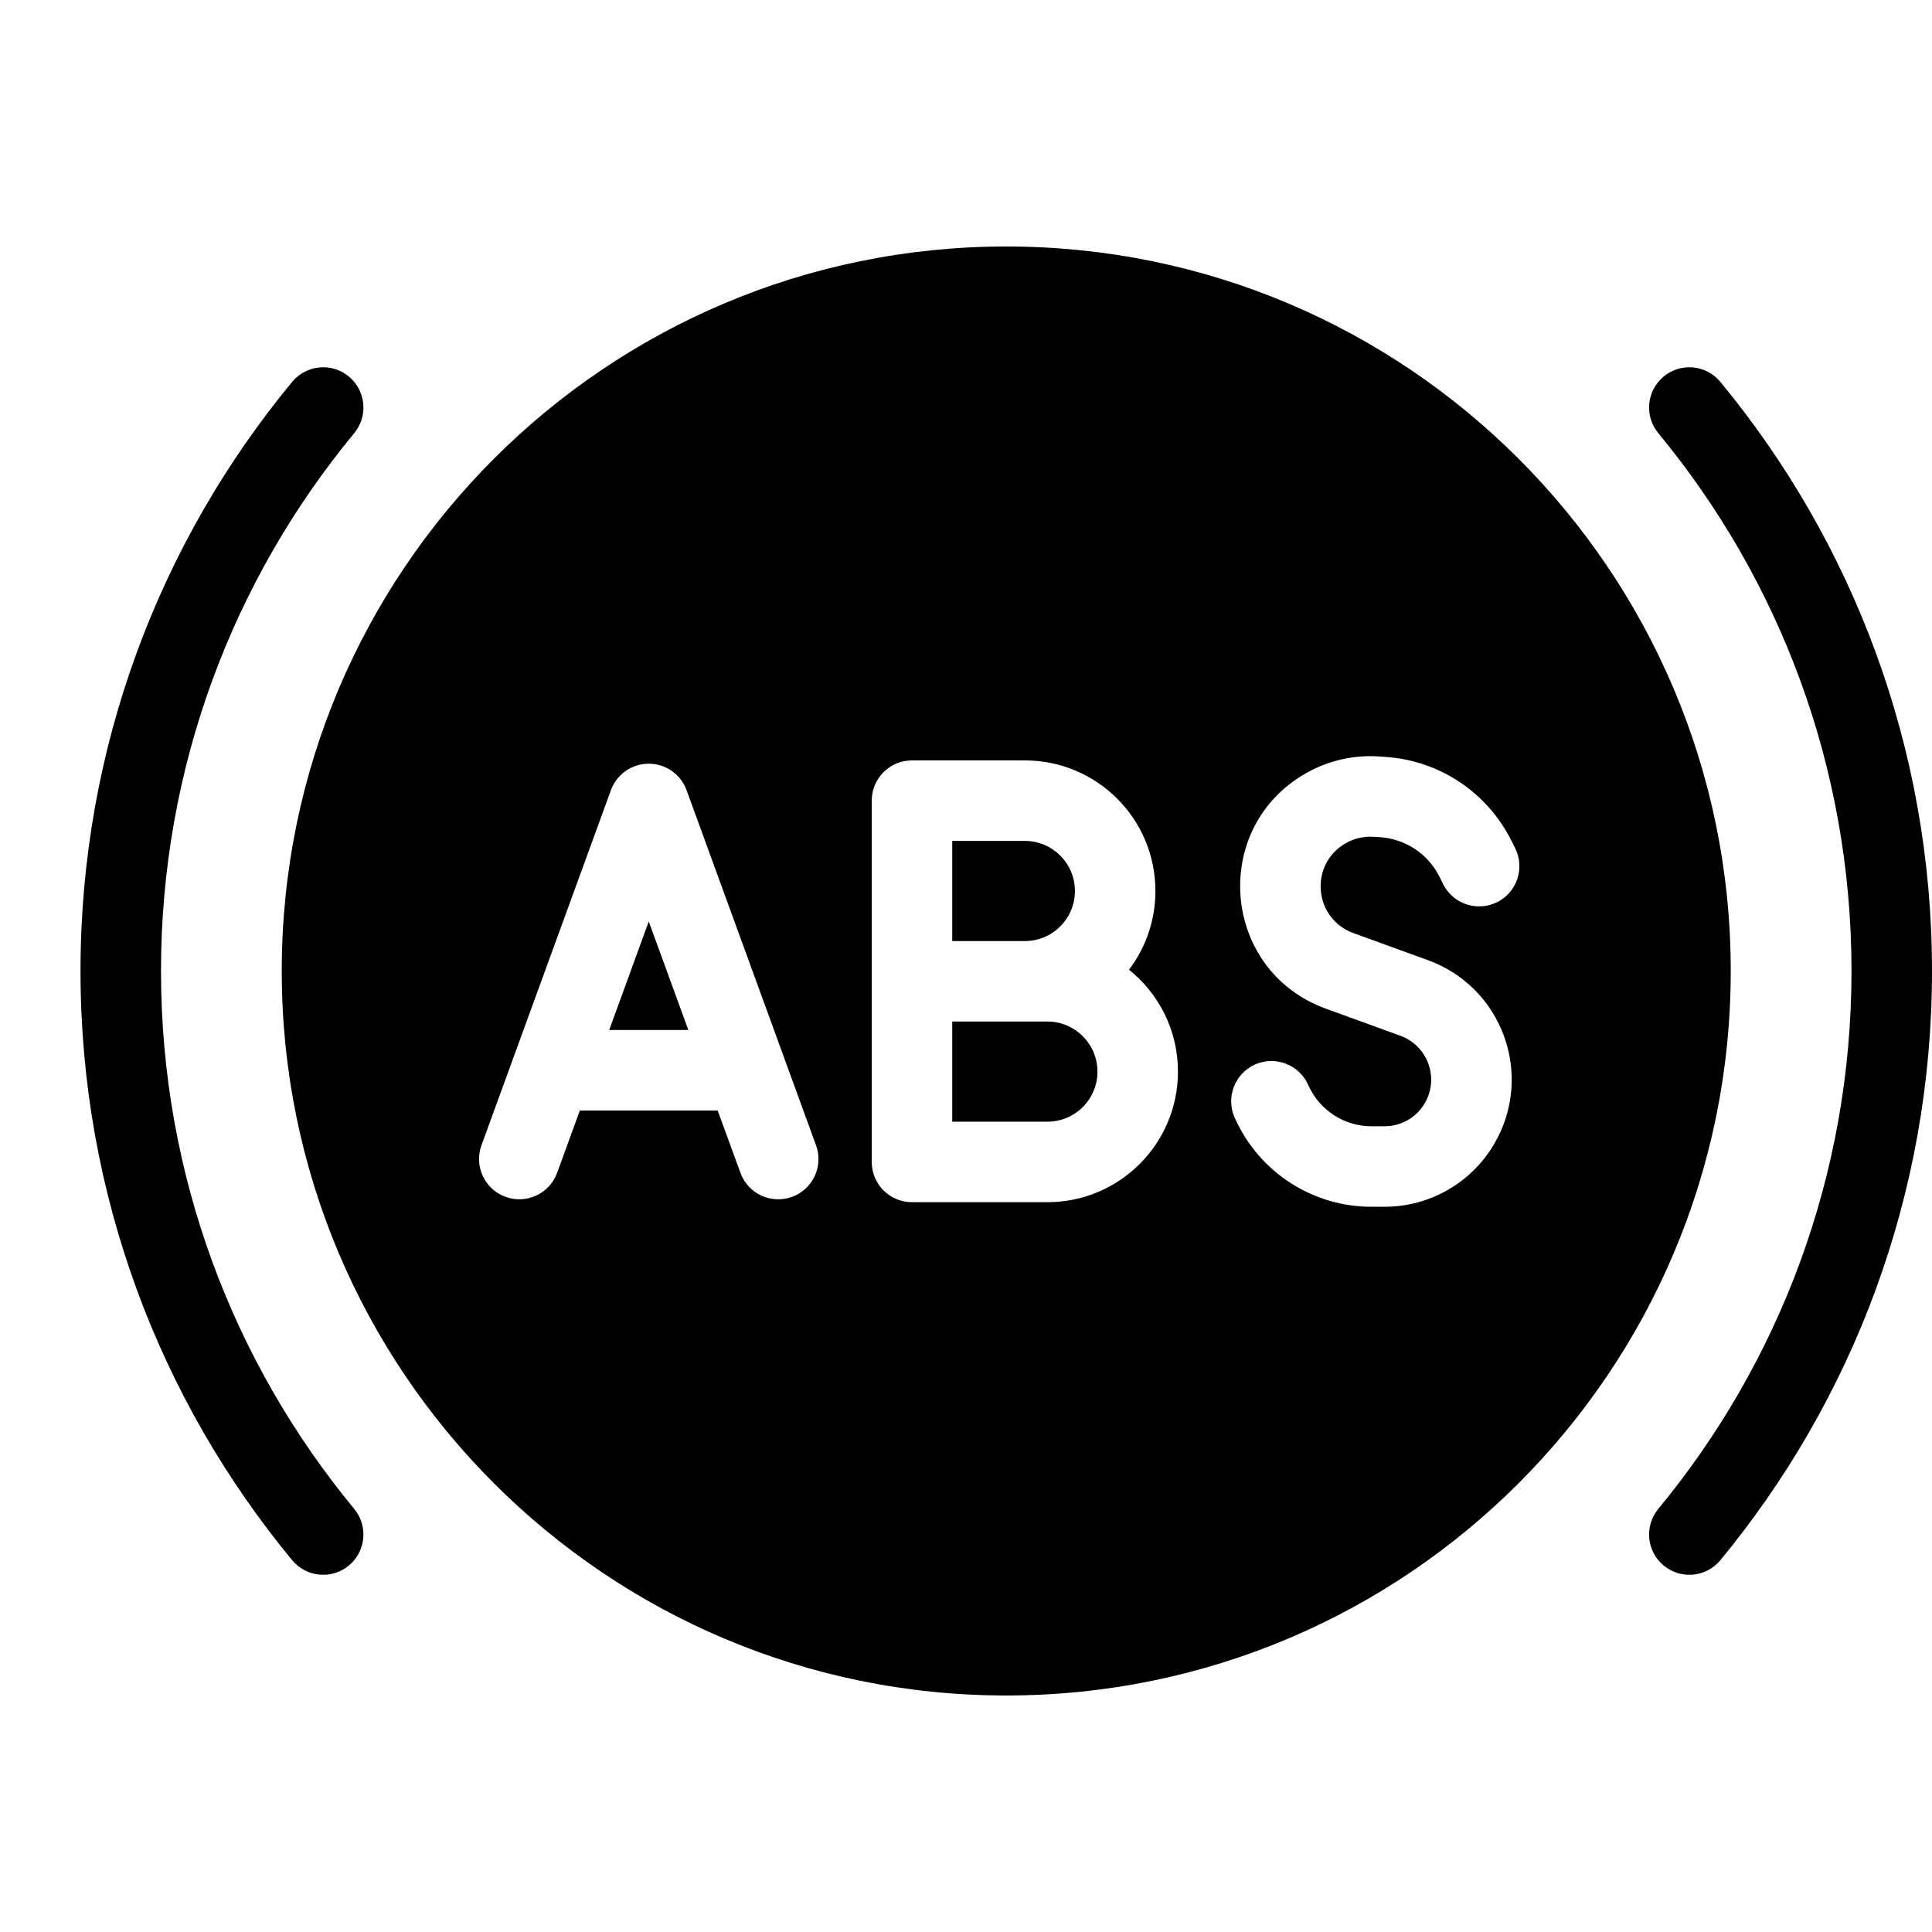 <svg width="24" height="24" viewBox="0 0 24 24" fill="none" xmlns="http://www.w3.org/2000/svg">
<path d="M8.551 12.795L8.059 11.447L7.568 12.795H8.551Z" fill="black"/>
<path d="M11.829 12.69H13.011C13.355 12.69 13.633 12.969 13.633 13.312C13.633 13.656 13.355 13.934 13.011 13.934H11.829V12.69Z" fill="black"/>
<path d="M11.829 11.69H12.731C13.075 11.69 13.353 11.412 13.353 11.068C13.353 10.725 13.075 10.446 12.731 10.446H11.829V11.69Z" fill="black"/>
<path fill-rule="evenodd" clip-rule="evenodd" d="M12.5 3.062C7.529 3.062 3.5 7.092 3.5 12.062C3.5 17.033 7.529 21.062 12.5 21.062C17.471 21.062 21.5 17.033 21.5 12.062C21.5 7.092 17.471 3.062 12.5 3.062ZM8.529 9.816C8.457 9.618 8.269 9.487 8.059 9.487C7.849 9.487 7.661 9.618 7.589 9.816L5.981 14.227C5.887 14.486 6.02 14.773 6.28 14.868C6.539 14.962 6.826 14.829 6.921 14.569L7.203 13.795H8.915L9.198 14.569C9.292 14.829 9.579 14.962 9.839 14.868C10.098 14.773 10.232 14.486 10.137 14.227L8.529 9.816ZM11.329 9.446H12.731C13.627 9.446 14.353 10.172 14.353 11.068C14.353 11.435 14.231 11.774 14.025 12.046C14.396 12.343 14.633 12.8 14.633 13.312C14.633 14.208 13.907 14.934 13.011 14.934H11.329C11.052 14.934 10.829 14.71 10.829 14.434V9.946C10.829 9.67 11.052 9.446 11.329 9.446ZM17.065 10.395C16.945 10.387 16.825 10.414 16.721 10.473C16.26 10.731 16.316 11.41 16.812 11.591L17.739 11.928C18.662 12.263 19.058 13.35 18.567 14.201C18.285 14.69 17.764 14.991 17.199 14.991H17.038C16.309 14.991 15.648 14.566 15.346 13.902L15.339 13.888C15.225 13.636 15.336 13.34 15.587 13.225C15.838 13.111 16.135 13.222 16.249 13.473L16.256 13.488C16.396 13.795 16.701 13.991 17.038 13.991H17.199C17.406 13.991 17.598 13.881 17.701 13.701C17.881 13.389 17.735 12.991 17.397 12.867L16.47 12.53C15.171 12.058 15.025 10.278 16.231 9.601C16.505 9.446 16.819 9.376 17.133 9.397L17.214 9.403C17.882 9.448 18.476 9.844 18.775 10.443L18.822 10.536C18.945 10.783 18.845 11.084 18.598 11.207C18.351 11.33 18.051 11.23 17.927 10.983L17.881 10.89C17.74 10.608 17.46 10.422 17.146 10.4L17.065 10.395Z" fill="black"/>
<path d="M4.4 5.381C4.576 5.168 4.546 4.853 4.333 4.677C4.12 4.501 3.805 4.531 3.629 4.744C1.987 6.732 1 9.283 1 12.062C1 14.842 1.987 17.393 3.629 19.381C3.805 19.594 4.12 19.624 4.333 19.448C4.546 19.272 4.576 18.957 4.4 18.744C2.9 16.928 2 14.601 2 12.062C2 9.524 2.9 7.196 4.4 5.381Z" fill="black"/>
<path d="M21.371 4.744C21.195 4.531 20.88 4.501 20.667 4.677C20.454 4.853 20.424 5.168 20.6 5.381C22.1 7.196 23 9.524 23 12.062C23 14.601 22.1 16.928 20.6 18.744C20.424 18.957 20.454 19.272 20.667 19.448C20.88 19.624 21.195 19.594 21.371 19.381C23.013 17.393 24 14.842 24 12.062C24 9.283 23.013 6.732 21.371 4.744Z" fill="black"/>
</svg>
